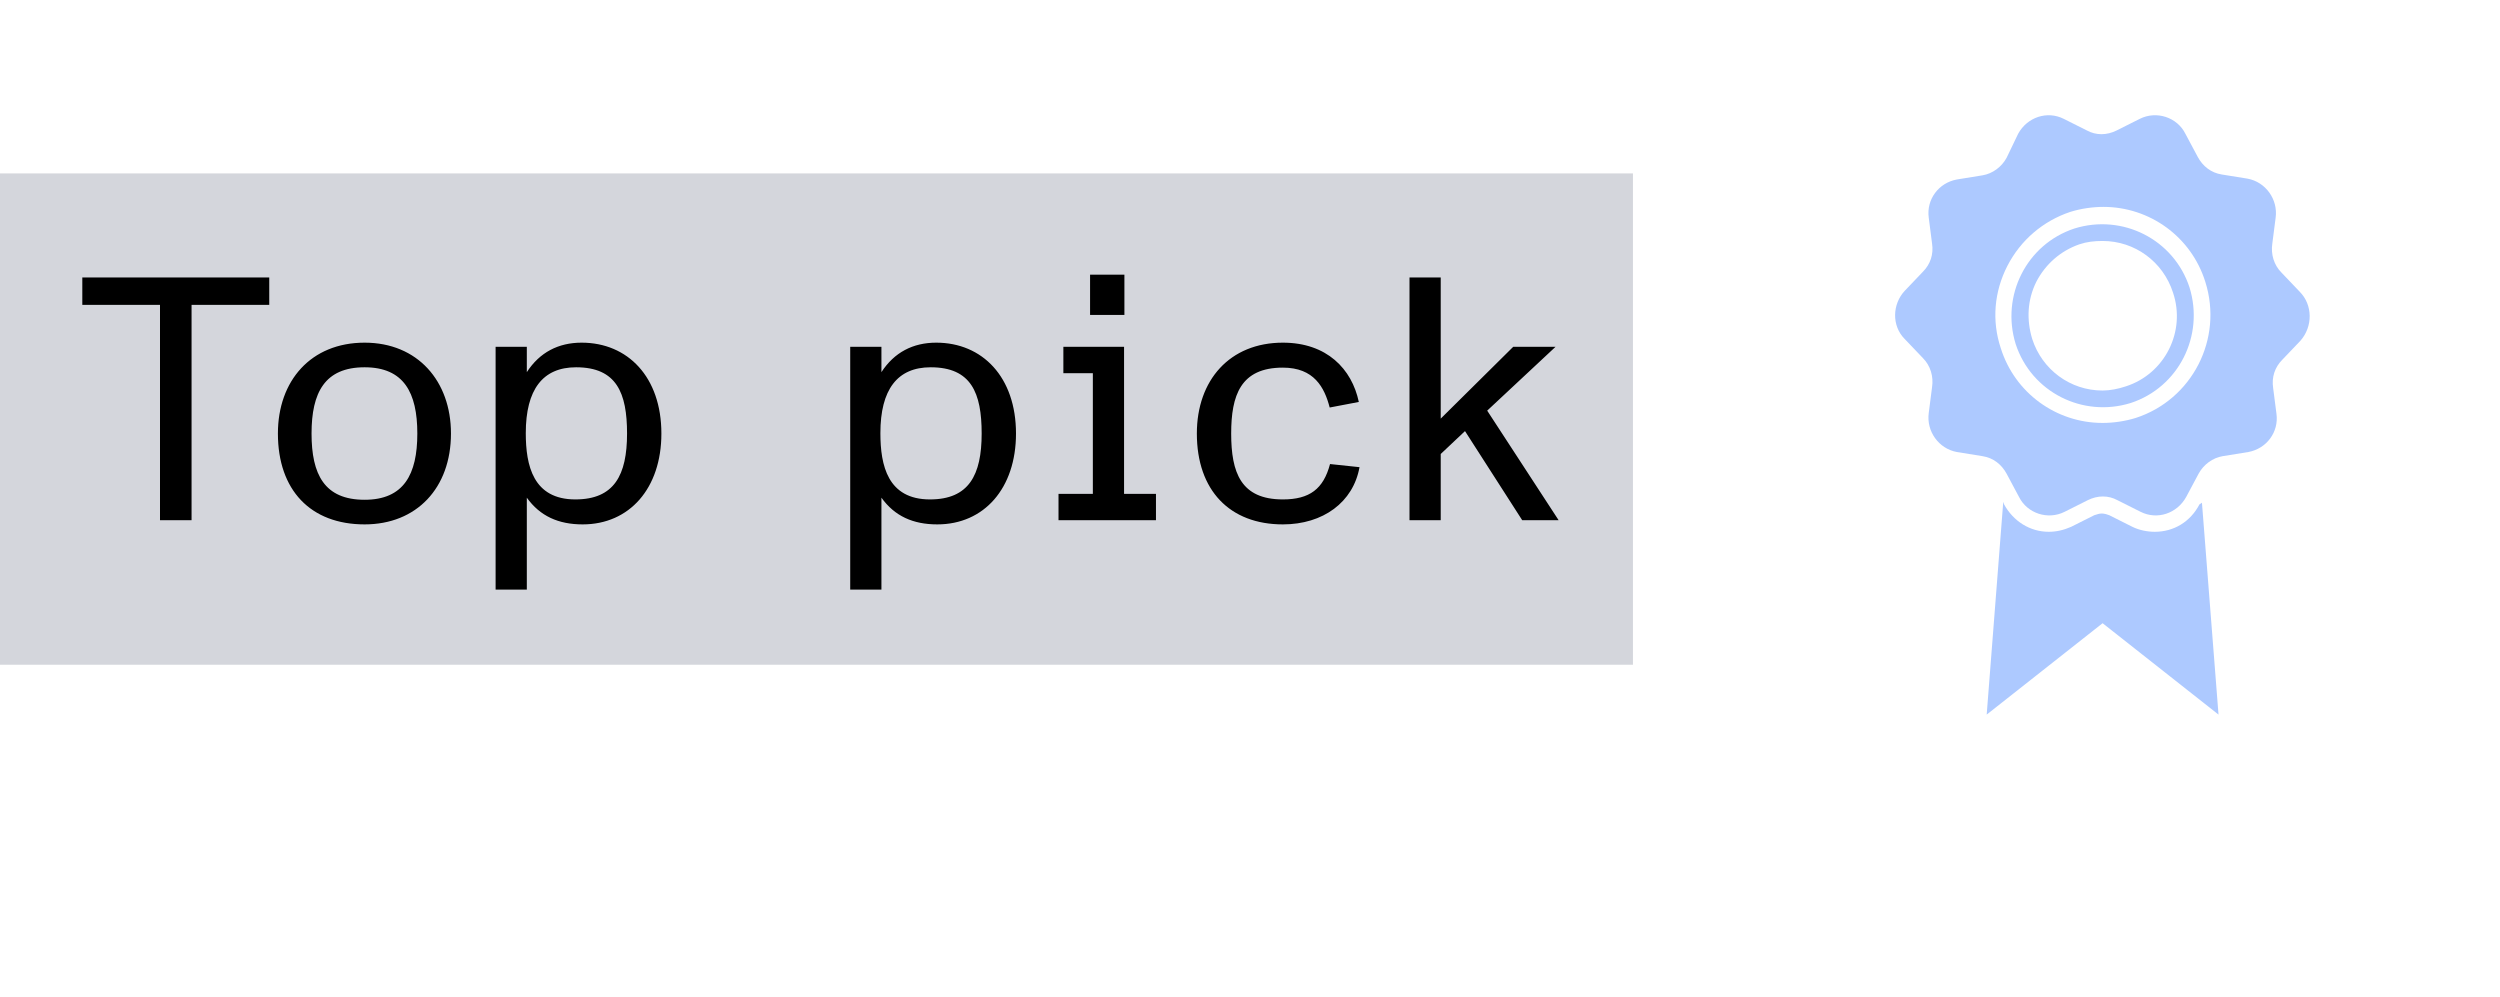 <svg width="173" height="69" viewBox="0 0 173 69" fill="none" xmlns="http://www.w3.org/2000/svg">
<rect y="12" width="113" height="34" fill="#D4D6DC"/>
<path d="M11.072 36H13.256V21.096H18.632V19.2H5.696V21.096H11.072V36ZM25.231 36.288C28.831 36.288 31.207 33.768 31.207 30C31.207 26.376 28.903 23.712 25.231 23.712C21.511 23.712 19.231 26.352 19.231 30C19.231 33.912 21.487 36.288 25.231 36.288ZM25.231 34.584C22.447 34.584 21.559 32.832 21.559 30C21.559 27.168 22.471 25.416 25.231 25.416C27.943 25.416 28.879 27.168 28.879 30C28.879 32.832 27.943 34.584 25.231 34.584ZM40.248 23.712C38.64 23.712 37.344 24.384 36.456 25.752V24H34.296V40.8H36.456V34.44C37.368 35.712 38.64 36.288 40.32 36.288C43.56 36.288 45.768 33.792 45.768 30C45.768 26.088 43.44 23.712 40.248 23.712ZM39.816 34.56C36.888 34.56 36.384 32.208 36.384 29.976C36.384 26.952 37.56 25.416 39.864 25.416C42.672 25.416 43.392 27.192 43.392 30C43.392 32.88 42.504 34.56 39.816 34.56ZM64.787 23.712C63.179 23.712 61.883 24.384 60.995 25.752V24H58.835V40.8H60.995V34.44C61.907 35.712 63.179 36.288 64.859 36.288C68.099 36.288 70.307 33.792 70.307 30C70.307 26.088 67.979 23.712 64.787 23.712ZM64.355 34.56C61.427 34.56 60.923 32.208 60.923 29.976C60.923 26.952 62.099 25.416 64.403 25.416C67.211 25.416 67.931 27.192 67.931 30C67.931 32.88 67.043 34.56 64.355 34.56ZM77.809 19.008H75.433V21.792H77.809V19.008ZM77.785 34.176V24H73.585V25.824H75.625V34.176H73.249V36H79.993V34.176H77.785ZM88.774 36.288C91.558 36.288 93.646 34.752 94.078 32.328L92.038 32.112C91.582 33.84 90.622 34.56 88.774 34.56C85.87 34.56 85.198 32.712 85.198 30C85.198 27.36 85.846 25.44 88.774 25.44C90.934 25.44 91.654 26.808 92.014 28.2L94.03 27.816C93.55 25.536 91.822 23.712 88.774 23.712C85.102 23.712 82.822 26.304 82.822 30C82.822 33.936 85.102 36.288 88.774 36.288ZM105.338 36H107.858L102.914 28.416L107.642 24H104.714L99.698 28.968V19.2H97.538V36H99.698V31.416L101.378 29.832L105.338 36Z" fill="black"/>
<path d="M159.135 20.182L157.875 18.86C157.359 18.342 157.13 17.595 157.245 16.847L157.474 15.065C157.646 13.8 156.786 12.592 155.526 12.362L153.75 12.075C153.005 11.96 152.432 11.5 152.089 10.867L151.229 9.257C150.656 8.107 149.224 7.647 148.078 8.222L146.474 9.027C145.786 9.372 145.042 9.372 144.411 9.027L142.807 8.222C141.661 7.647 140.286 8.107 139.656 9.257L138.854 10.925C138.51 11.557 137.88 12.017 137.193 12.132L135.417 12.42C134.156 12.65 133.297 13.8 133.469 15.065L133.698 16.847C133.813 17.595 133.583 18.285 133.068 18.802L131.807 20.125C130.948 21.045 130.891 22.54 131.807 23.46L133.068 24.782C133.583 25.3 133.813 26.047 133.698 26.795L133.469 28.577C133.297 29.842 134.156 31.05 135.417 31.28L137.193 31.567C137.938 31.682 138.51 32.142 138.854 32.775L139.714 34.385C140.286 35.535 141.719 35.995 142.865 35.42L144.469 34.615C145.156 34.27 145.901 34.27 146.531 34.615L148.135 35.42C149.281 35.995 150.656 35.535 151.286 34.385L152.146 32.775C152.49 32.142 153.12 31.682 153.807 31.567L155.583 31.28C156.844 31.05 157.703 29.9 157.531 28.635L157.302 26.852C157.188 26.105 157.417 25.415 157.932 24.897L159.193 23.575C160.052 22.597 160.052 21.102 159.135 20.182ZM147.792 28.922C147.047 29.152 146.245 29.267 145.5 29.267C142.292 29.267 139.427 27.197 138.453 24.092C137.823 22.195 137.995 20.182 138.911 18.4C139.828 16.617 141.375 15.295 143.266 14.662C144.01 14.432 144.813 14.317 145.557 14.317C148.766 14.317 151.63 16.387 152.604 19.492C153.865 23.46 151.688 27.657 147.792 28.922Z" fill="#ADC9FF"/>
<path d="M151.516 19.895C150.427 16.56 146.875 14.777 143.552 15.812C140.229 16.905 138.453 20.47 139.484 23.805C140.573 27.14 144.125 28.922 147.448 27.887C150.771 26.795 152.547 23.23 151.516 19.895ZM147.104 26.737C146.589 26.91 146.016 27.025 145.5 27.025C143.266 27.025 141.318 25.587 140.63 23.46C140.229 22.137 140.286 20.757 140.917 19.492C141.547 18.285 142.578 17.365 143.896 16.905C144.411 16.732 144.927 16.675 145.5 16.675C147.734 16.675 149.682 18.112 150.37 20.24C151.286 22.942 149.797 25.875 147.104 26.737Z" fill="#ADC9FF"/>
<path d="M152.375 34.788L153.521 49.45L145.5 43.126L137.479 49.45L138.625 34.73L138.682 34.903C139.312 36.053 140.458 36.8 141.776 36.8C142.292 36.8 142.807 36.685 143.323 36.456L144.927 35.651C145.099 35.593 145.271 35.535 145.443 35.535C145.615 35.535 145.786 35.593 145.958 35.651L147.562 36.456C148.021 36.685 148.594 36.8 149.109 36.8C150.427 36.8 151.573 36.111 152.203 34.903L152.375 34.788Z" fill="#ADC9FF"/>
</svg>
